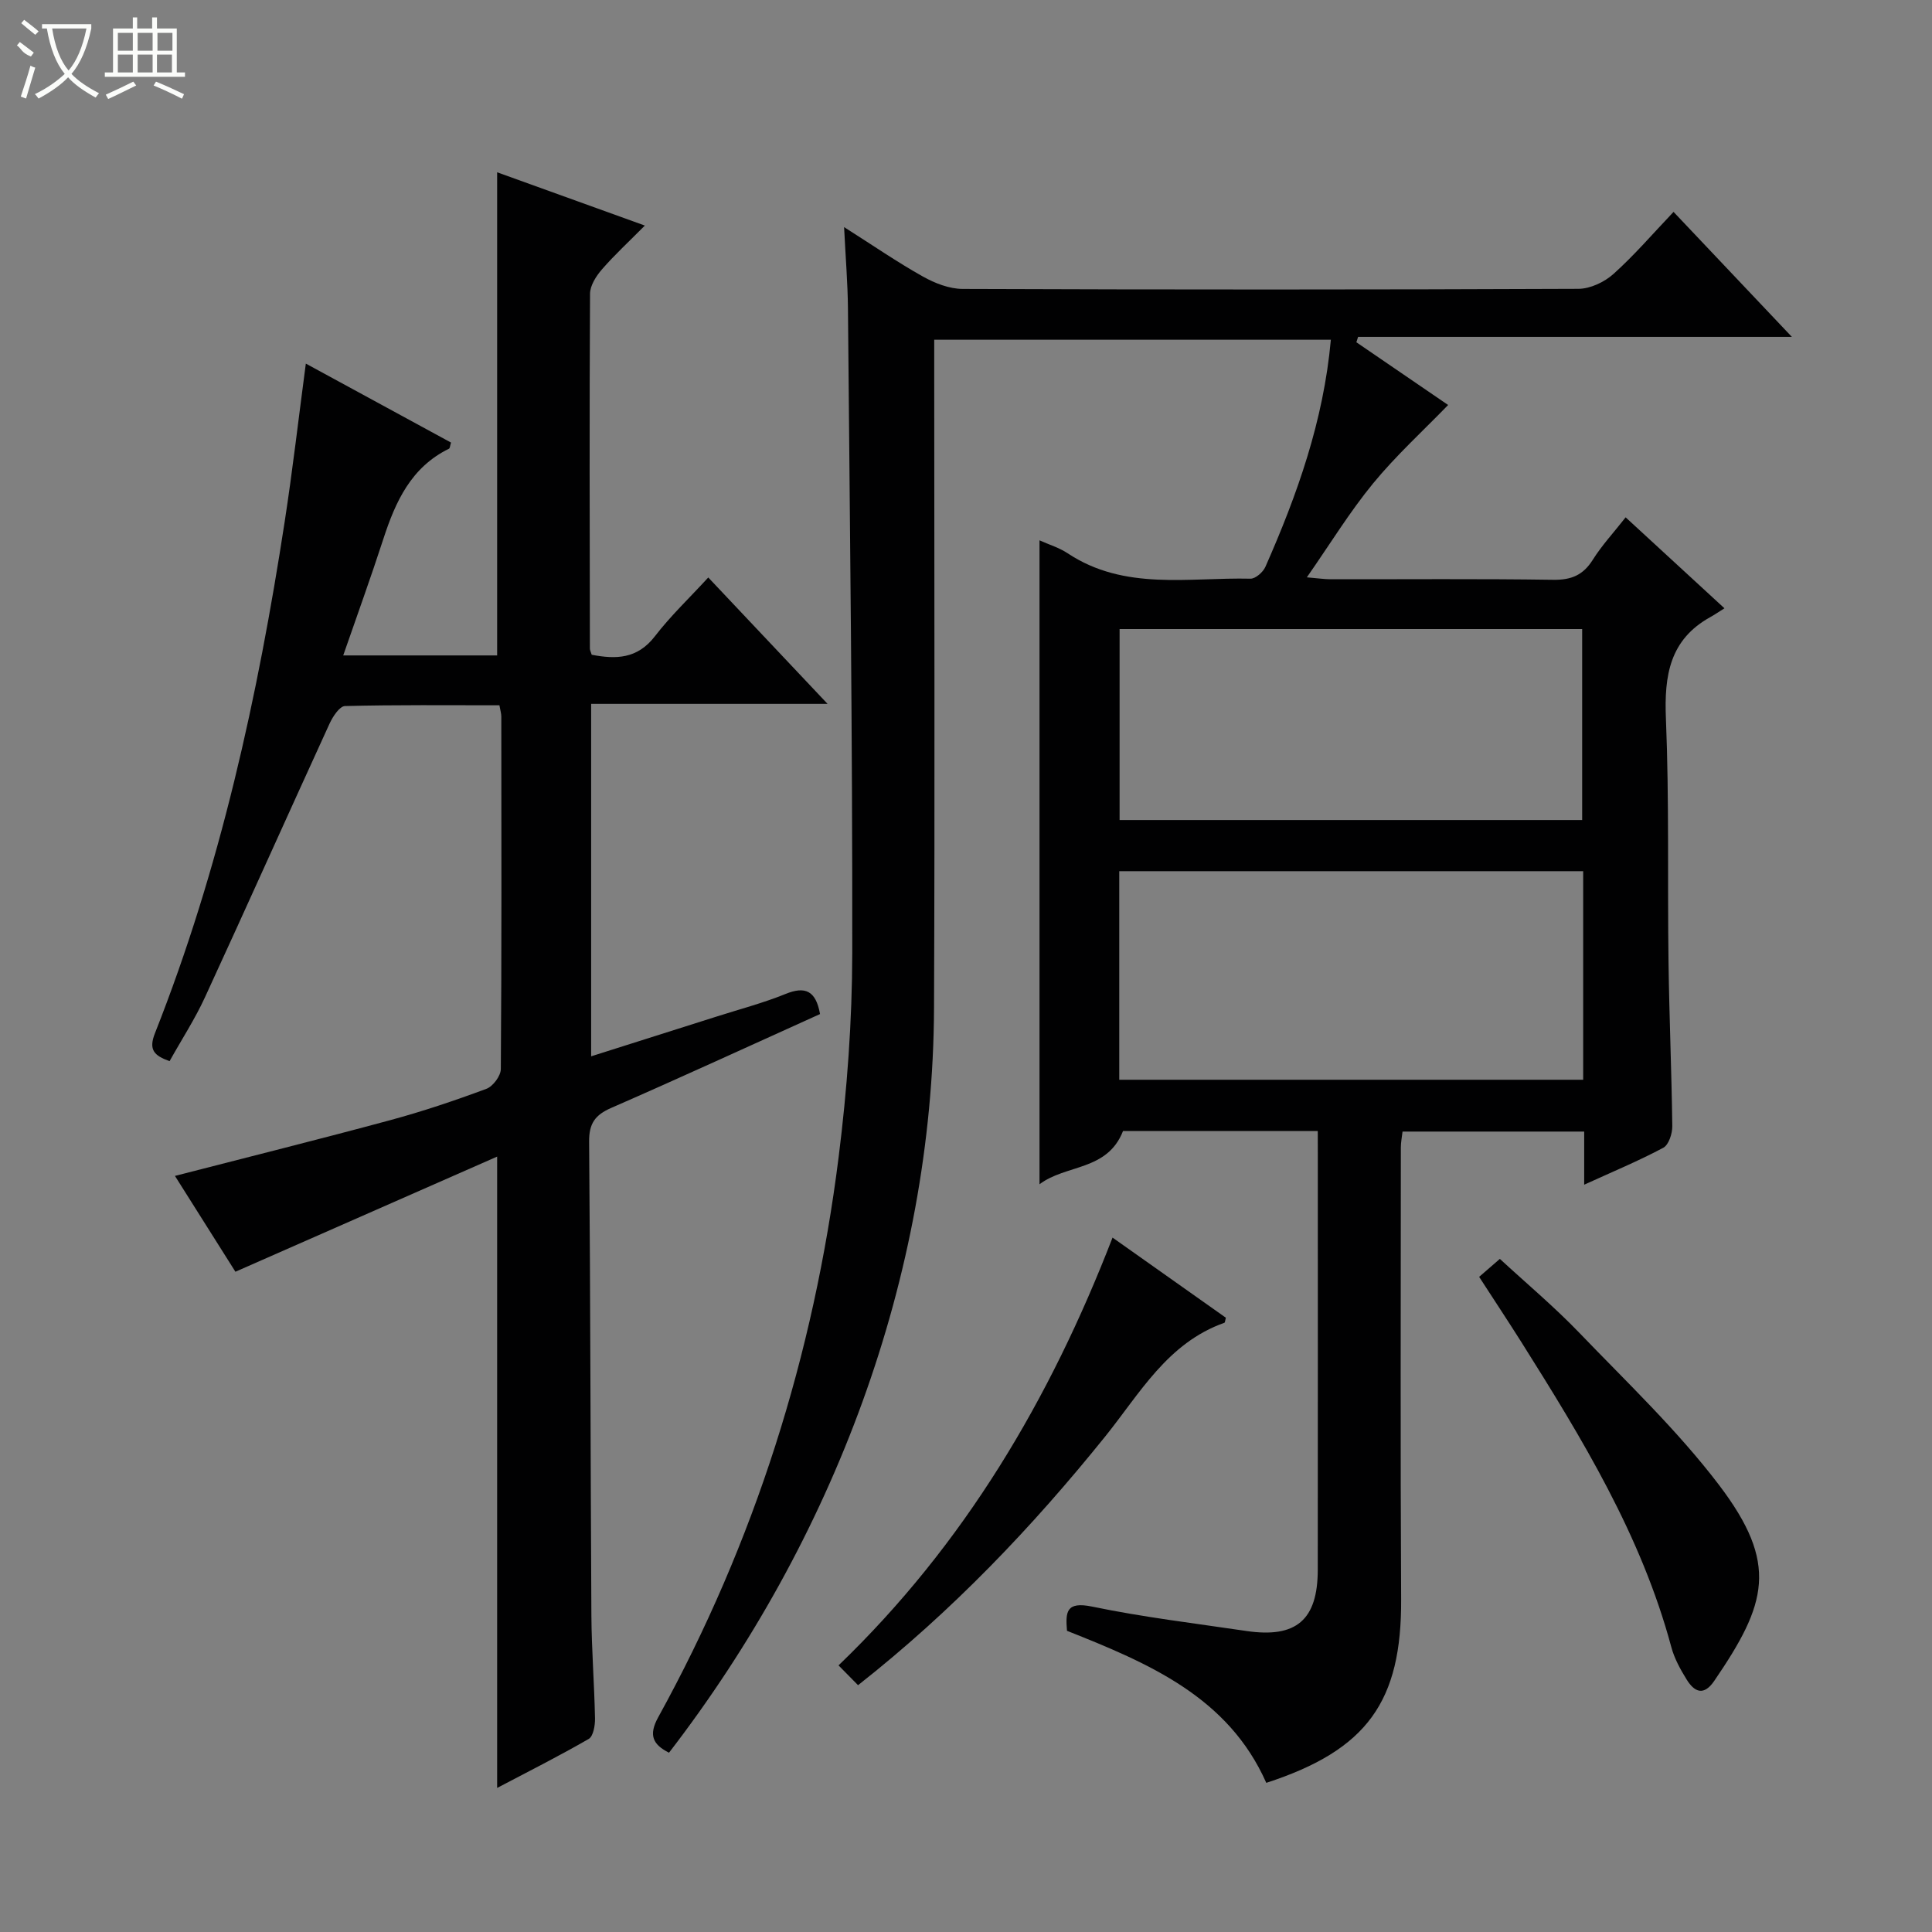 <svg enable-background="new 0 0 400 400" viewBox="0 0 400 400" xmlns="http://www.w3.org/2000/svg"><rect x="0" y="0" width="400" height="400" fill="#808080" stroke="none"/><g fill="#010102"><path d="m272.83 234.16c-14.09 0-27.39 0-40.32 0-3.25 8.32-11.83 6.88-17.29 11.03 0-44.73 0-88.77 0-133.32 2.01.91 4.1 1.53 5.84 2.69 11.78 7.81 25.04 4.95 37.84 5.25 1.04.02 2.61-1.36 3.09-2.46 6.59-14.93 12.03-30.21 13.55-47.01-27.31 0-54.39 0-82.12 0v5.86c0 44.16.14 88.32-.04 132.48-.22 55.76-20.95 110.17-54.87 154.2-3.32-1.68-4.3-3.6-2.23-7.35 19.96-36.22 32.21-75.01 37.35-115.97 1.76-13.99 2.8-28.17 2.82-42.27.06-44.47-.5-88.94-.89-133.41-.05-5.27-.49-10.54-.8-16.86 6.01 3.81 11.02 7.27 16.31 10.23 2.47 1.39 5.47 2.56 8.24 2.57 42.49.16 84.99.16 127.48-.02 2.46-.01 5.39-1.4 7.26-3.08 4.31-3.86 8.11-8.3 12.44-12.85 8.28 8.75 16.03 16.93 24.5 25.88-30.53 0-60.17 0-89.81 0-.12.37-.24.74-.36 1.11 6.49 4.43 12.97 8.87 19 12.99-5.22 5.38-10.8 10.47-15.54 16.24-4.83 5.88-8.83 12.44-13.71 19.44 2.26.19 3.63.4 5 .4 15.33.02 30.66-.12 45.99.11 3.77.06 6.22-.97 8.22-4.16 1.84-2.94 4.25-5.53 6.79-8.77 6.66 6.13 13.19 12.14 20.46 18.83-1.18.74-2.01 1.31-2.89 1.8-8.46 4.67-9.6 12.12-9.23 21.03.69 16.8.31 33.65.54 50.47.15 11.31.64 22.62.78 33.92.02 1.53-.74 3.87-1.86 4.47-5.09 2.72-10.45 4.94-16.38 7.65 0-4 0-7.38 0-11-12.78 0-25.04 0-37.61 0-.12 1.1-.35 2.2-.35 3.31-.01 31.16-.11 62.32.06 93.48.12 21.17-6.98 31.24-27.92 38.05-7.89-17.81-24.36-24.76-41.26-31.48-.32-3.89-.21-6.13 5.21-5.01 10.54 2.19 21.28 3.47 31.94 5.05 10.32 1.52 14.76-2.29 14.77-12.67.03-28.66.01-57.32.01-85.99-.01-1.48-.01-2.94-.01-4.86zm54.95-53.79c-32.28 0-64.13 0-96.05 0v43.18h96.05c0-14.51 0-28.63 0-43.18zm-.21-10.59c0-13.43 0-26.46 0-39.54-32.11 0-63.85 0-95.77 0v39.54z"/><path d="m169.78 209.95c-14.45 6.52-28.78 13.12-43.23 19.43-3.37 1.47-4.61 3.24-4.58 7 .28 32.65.28 65.31.47 97.96.04 7.15.61 14.29.75 21.44.03 1.45-.35 3.7-1.31 4.25-6.29 3.63-12.78 6.89-18.95 10.14 0-43.31 0-86.32 0-130.71-18.03 7.93-35.86 15.77-54.19 23.84-3.85-6.1-8.34-13.22-12.52-19.84 15-3.87 29.84-7.56 44.6-11.55 6.72-1.82 13.35-4.05 19.88-6.48 1.36-.5 2.98-2.67 2.99-4.09.18-24.33.12-48.65.1-72.98 0-.63-.2-1.26-.39-2.34-10.75 0-21.37-.11-31.98.16-1.11.03-2.52 2.18-3.18 3.62-8.65 18.88-17.12 37.83-25.81 56.69-2.07 4.5-4.8 8.69-7.32 13.21-3.18-1.14-4.4-2.32-3.03-5.78 13.51-34.14 21.31-69.75 26.86-105.91 1.64-10.65 2.87-21.37 4.38-32.73 10.19 5.54 20.15 10.96 30.06 16.35-.22.71-.23 1.18-.42 1.27-7.84 3.83-11.07 10.93-13.59 18.68-2.59 7.98-5.45 15.87-8.31 24.12h31.87c0-33.28 0-66.32 0-100.03 9.53 3.44 19.52 7.04 30.58 11.03-3.29 3.32-6.26 6.05-8.89 9.08-1.2 1.38-2.45 3.34-2.46 5.04-.14 24.49-.07 48.98-.03 73.48 0 .31.18.62.38 1.26 4.95.95 9.43.92 13.09-3.84 3.22-4.19 7.1-7.87 11.04-12.16 8.53 9.04 16.26 17.23 24.7 26.17-16.74 0-32.69 0-48.95 0v72.97c8.79-2.79 17.43-5.51 26.06-8.26 4.74-1.51 9.57-2.78 14.16-4.64 4.08-1.67 6.3-.72 7.17 4.15z"/><path d="m306.24 264.36c1.37-1.19 2.61-2.26 4.29-3.72 5.53 5.1 11.24 9.89 16.38 15.23 9.9 10.3 20.37 20.24 28.98 31.56 12.45 16.38 9.92 24.63-.98 40.59-2.17 3.17-4.09 2.31-5.7-.28-1.3-2.1-2.55-4.36-3.18-6.72-6.21-23.14-18.52-43.26-31.11-63.25-2.74-4.33-5.57-8.61-8.68-13.41z"/><path d="m177.65 348.9c-1.44-1.46-2.58-2.62-4.04-4.1 26.06-25.07 43.8-55.12 56.73-88.57 8.13 5.75 15.84 11.2 23.46 16.59-.15.55-.16 1-.31 1.05-11.8 4.17-17.53 14.69-24.75 23.64-15.07 18.69-31.53 35.99-51.09 51.39z"/></g><path d="m6.4 11.7c-2-.8-1.9-1.6-2.9-2.3l.6-.7c.9.7 1.9 1.4 2.9 2.2zm-2.1 8.3c.7-2.1 1.4-4.2 2-6.4.2.1.6.3 1 .4-.7 2.3-1.3 4.4-1.9 6.4zm3-12.8c-1.1-.9-2.1-1.7-2.9-2.4l.6-.7c1 .8 2 1.5 3 2.4zm1.4-1.3v-.9h10.2v.9c-.9 4.2-2.3 7.3-4.1 9.4 1.3 1.4 3.2 2.7 5.7 4-.2.2-.4.5-.7.9-2.5-1.4-4.4-2.7-5.7-4.2-1.4 1.5-3.5 3-6.1 4.4 0 0 0 0-.1-.1-.3-.4-.5-.7-.7-.8 2.7-1.3 4.7-2.8 6.2-4.2-1.8-2.2-3-5.3-3.7-9.4zm9.2 0h-7.1c.6 3.8 1.7 6.7 3.4 8.7 1.7-2 2.9-4.8 3.7-8.7z" fill="#fbfcfa"/><path d="m31.6 3.6h.9v2.3h4.1v9.1h1.7v.9h-16.6v-.9h1.7v-9.1h4.1v-2.3h.9v2.3h3.1v-2.3zm-4 13.3.6.8c-1.9.9-3.8 1.9-5.8 2.8-.2-.3-.3-.6-.5-.9 2-.9 3.9-1.8 5.7-2.7zm-3.2-10.1v3.7h3.1v-3.7zm0 4.5v3.7h3.1v-3.7zm4.1-4.5v3.7h3.1v-3.7zm0 4.5v3.7h3.1v-3.7zm9.1 9.1c-2.1-1.1-4.1-2-5.8-2.7l.5-.8c2.2.9 4.1 1.8 5.8 2.6l-.4.9zm-1.9-13.6h-3.1v3.7h3.1zm-3.2 4.5v3.7h3.1v-3.7z" fill="#fbfcfa"/></svg>